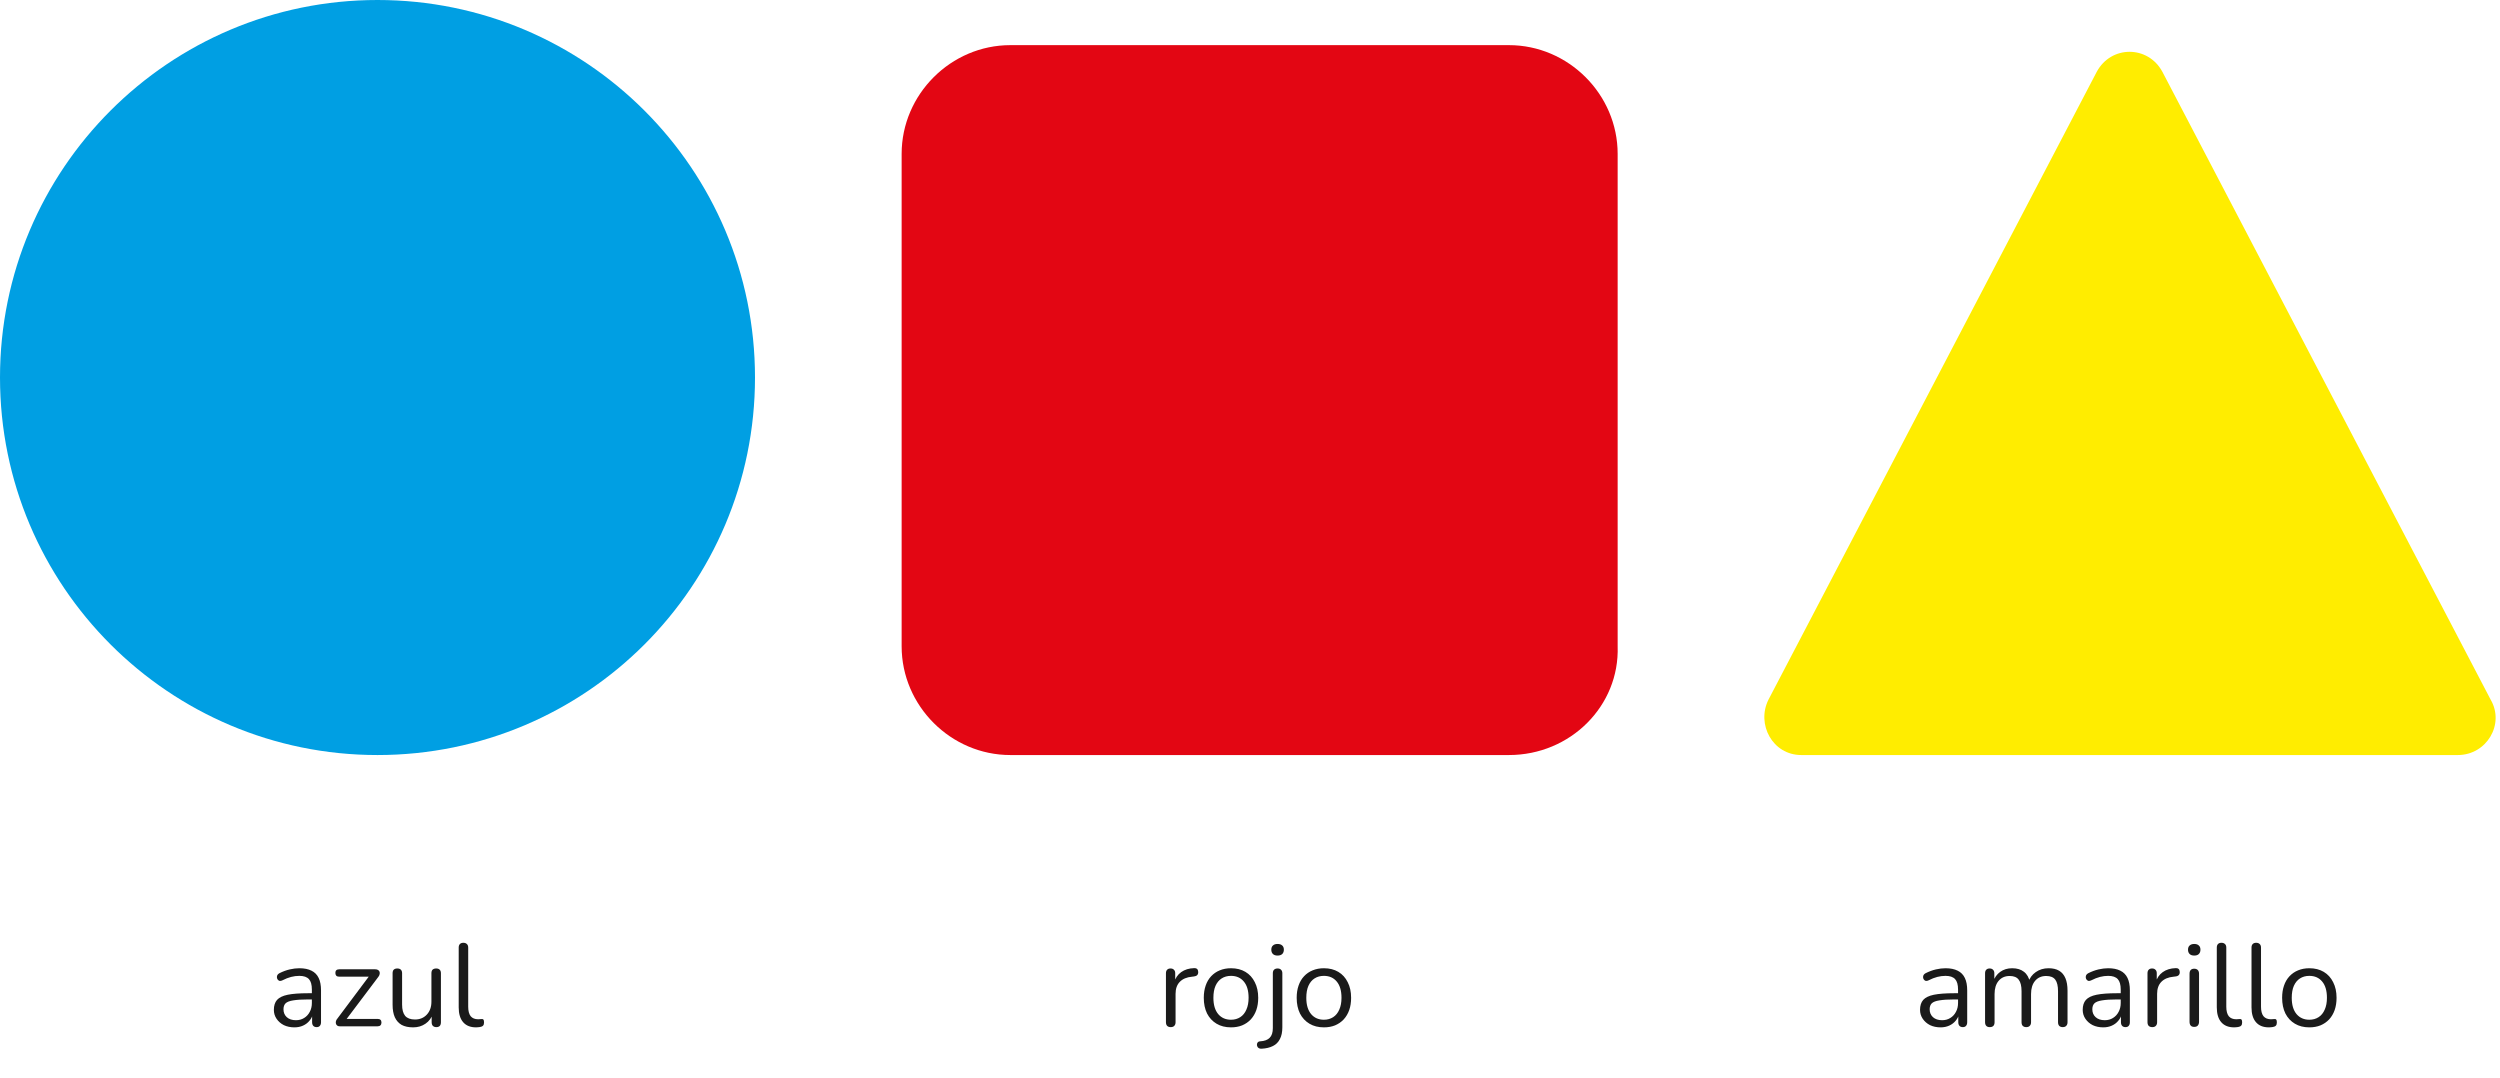<svg width="341" height="147" viewBox="0 0 341 147" fill="none" xmlns="http://www.w3.org/2000/svg">
<path d="M51.491 0C23.054 0 0 23.055 0 51.494C0 79.934 23.054 102.988 51.491 102.988C79.929 102.988 102.982 79.934 102.982 51.494C102.982 23.055 79.929 0 51.491 0Z" fill="#009FE3"/>
<path d="M40.155 140.132C39.622 140.132 39.142 140.031 38.715 139.828C38.299 139.615 37.968 139.327 37.723 138.964C37.478 138.602 37.355 138.196 37.355 137.748C37.355 137.172 37.499 136.719 37.787 136.388C38.086 136.058 38.571 135.823 39.243 135.684C39.926 135.546 40.854 135.476 42.027 135.476H42.747V136.324H42.043C41.179 136.324 40.496 136.367 39.995 136.452C39.505 136.527 39.158 136.66 38.955 136.852C38.763 137.044 38.667 137.316 38.667 137.668C38.667 138.106 38.816 138.463 39.115 138.74C39.425 139.018 39.84 139.156 40.363 139.156C40.79 139.156 41.163 139.055 41.483 138.852C41.814 138.65 42.07 138.372 42.251 138.02C42.443 137.668 42.539 137.263 42.539 136.804V134.98C42.539 134.319 42.406 133.844 42.139 133.556C41.873 133.258 41.435 133.108 40.827 133.108C40.454 133.108 40.081 133.156 39.707 133.252C39.334 133.348 38.939 133.503 38.523 133.716C38.374 133.791 38.246 133.818 38.139 133.796C38.032 133.764 37.947 133.706 37.883 133.62C37.819 133.535 37.782 133.439 37.771 133.332C37.761 133.215 37.782 133.103 37.835 132.996C37.899 132.89 37.995 132.804 38.123 132.74C38.593 132.506 39.056 132.335 39.515 132.228C39.974 132.122 40.411 132.068 40.827 132.068C41.499 132.068 42.054 132.18 42.491 132.404C42.928 132.618 43.254 132.948 43.467 133.396C43.681 133.834 43.787 134.399 43.787 135.092V139.428C43.787 139.642 43.734 139.807 43.627 139.924C43.531 140.042 43.387 140.1 43.195 140.1C42.992 140.1 42.838 140.042 42.731 139.924C42.624 139.807 42.571 139.642 42.571 139.428V138.18H42.715C42.63 138.586 42.465 138.932 42.219 139.22C41.984 139.508 41.691 139.732 41.339 139.892C40.987 140.052 40.593 140.132 40.155 140.132ZM46.336 139.988C46.197 139.988 46.085 139.956 46 139.892C45.914 139.828 45.856 139.743 45.824 139.636C45.792 139.53 45.792 139.412 45.824 139.284C45.856 139.156 45.925 139.034 46.032 138.916L50.544 132.884V133.22H46.272C46.101 133.22 45.968 133.178 45.872 133.092C45.786 132.996 45.744 132.868 45.744 132.708C45.744 132.548 45.786 132.426 45.872 132.34C45.968 132.255 46.101 132.212 46.272 132.212H51.184C51.344 132.212 51.472 132.244 51.568 132.308C51.674 132.372 51.744 132.458 51.776 132.564C51.808 132.66 51.808 132.772 51.776 132.9C51.754 133.018 51.696 133.135 51.6 133.252L47.008 139.348V138.98H51.504C51.856 138.98 52.032 139.146 52.032 139.476C52.032 139.636 51.984 139.764 51.888 139.86C51.802 139.946 51.674 139.988 51.504 139.988H46.336ZM56.35 140.132C55.721 140.132 55.198 140.02 54.782 139.796C54.377 139.562 54.067 139.215 53.854 138.756C53.651 138.298 53.55 137.727 53.55 137.044V132.756C53.55 132.532 53.603 132.367 53.71 132.26C53.827 132.154 53.987 132.1 54.19 132.1C54.403 132.1 54.563 132.154 54.67 132.26C54.787 132.367 54.846 132.532 54.846 132.756V137.028C54.846 137.711 54.984 138.223 55.262 138.564C55.55 138.895 55.998 139.06 56.606 139.06C57.267 139.06 57.806 138.836 58.222 138.388C58.638 137.94 58.846 137.354 58.846 136.628V132.756C58.846 132.532 58.899 132.367 59.006 132.26C59.123 132.154 59.288 132.1 59.502 132.1C59.705 132.1 59.859 132.154 59.966 132.26C60.083 132.367 60.142 132.532 60.142 132.756V139.428C60.142 139.876 59.934 140.1 59.518 140.1C59.315 140.1 59.155 140.042 59.038 139.924C58.931 139.807 58.878 139.642 58.878 139.428V137.972L59.086 138.196C58.873 138.826 58.52 139.306 58.03 139.636C57.55 139.967 56.99 140.132 56.35 140.132ZM64.935 140.132C64.167 140.132 63.58 139.898 63.175 139.428C62.769 138.959 62.567 138.287 62.567 137.412V129.252C62.567 129.039 62.62 128.879 62.727 128.772C62.833 128.655 62.993 128.596 63.207 128.596C63.409 128.596 63.569 128.655 63.687 128.772C63.804 128.879 63.863 129.039 63.863 129.252V137.316C63.863 137.892 63.975 138.324 64.199 138.612C64.433 138.89 64.775 139.028 65.223 139.028C65.319 139.028 65.404 139.023 65.479 139.012C65.553 139.002 65.628 138.996 65.703 138.996C65.82 138.986 65.9 139.012 65.943 139.076C65.996 139.14 66.023 139.268 66.023 139.46C66.023 139.652 65.98 139.796 65.895 139.892C65.809 139.988 65.671 140.052 65.479 140.084C65.393 140.095 65.303 140.106 65.207 140.116C65.111 140.127 65.02 140.132 64.935 140.132Z" fill="#1A1A1A"/>
<path d="M205.816 102.988L137.814 102.988C129.699 102.988 122.983 96.271 122.983 88.155L122.983 20.989C122.983 12.873 129.699 6.157 137.814 6.157L205.816 6.157C213.932 6.157 220.648 12.873 220.648 20.989L220.648 88.155C220.928 96.271 214.211 102.988 205.816 102.988Z" fill="#E30613"/>
<path d="M159.691 140.1C159.478 140.1 159.313 140.041 159.195 139.924C159.089 139.806 159.035 139.641 159.035 139.428V132.756C159.035 132.542 159.089 132.382 159.195 132.276C159.302 132.158 159.457 132.1 159.659 132.1C159.862 132.1 160.017 132.158 160.123 132.276C160.241 132.382 160.299 132.542 160.299 132.756V134.052H160.139C160.31 133.422 160.635 132.937 161.115 132.596C161.595 132.254 162.187 132.073 162.891 132.052C163.051 132.041 163.179 132.078 163.275 132.164C163.371 132.238 163.425 132.372 163.435 132.564C163.446 132.745 163.403 132.889 163.307 132.996C163.211 133.102 163.062 133.166 162.859 133.188L162.603 133.22C161.878 133.284 161.318 133.518 160.923 133.924C160.539 134.318 160.347 134.862 160.347 135.556V139.428C160.347 139.641 160.289 139.806 160.171 139.924C160.065 140.041 159.905 140.1 159.691 140.1ZM167.908 140.132C167.151 140.132 166.495 139.966 165.94 139.636C165.385 139.305 164.953 138.841 164.644 138.244C164.345 137.636 164.196 136.921 164.196 136.1C164.196 135.481 164.281 134.926 164.452 134.436C164.623 133.934 164.873 133.508 165.204 133.156C165.535 132.804 165.924 132.537 166.372 132.356C166.831 132.164 167.343 132.068 167.908 132.068C168.665 132.068 169.321 132.233 169.876 132.564C170.431 132.894 170.857 133.364 171.156 133.972C171.465 134.569 171.62 135.278 171.62 136.1C171.62 136.718 171.535 137.273 171.364 137.764C171.193 138.254 170.943 138.681 170.612 139.044C170.281 139.396 169.887 139.668 169.428 139.86C168.98 140.041 168.473 140.132 167.908 140.132ZM167.908 139.092C168.388 139.092 168.809 138.974 169.172 138.74C169.535 138.505 169.812 138.164 170.004 137.716C170.207 137.268 170.308 136.729 170.308 136.1C170.308 135.129 170.089 134.388 169.652 133.876C169.225 133.364 168.644 133.108 167.908 133.108C167.417 133.108 166.991 133.225 166.628 133.46C166.276 133.684 165.999 134.02 165.796 134.468C165.604 134.905 165.508 135.449 165.508 136.1C165.508 137.06 165.727 137.801 166.164 138.324C166.601 138.836 167.183 139.092 167.908 139.092ZM172.079 143.044C171.919 143.054 171.791 143.028 171.695 142.964C171.588 142.9 171.519 142.814 171.487 142.708C171.444 142.612 171.433 142.51 171.455 142.404C171.465 142.308 171.508 142.222 171.583 142.148C171.657 142.073 171.759 142.036 171.887 142.036C172.473 142.004 172.905 141.844 173.183 141.556C173.471 141.278 173.615 140.836 173.615 140.228V132.756C173.615 132.542 173.668 132.382 173.775 132.276C173.892 132.158 174.057 132.1 174.271 132.1C174.473 132.1 174.628 132.158 174.735 132.276C174.852 132.382 174.911 132.542 174.911 132.756V140.132C174.911 140.782 174.799 141.316 174.575 141.732C174.361 142.158 174.047 142.473 173.631 142.676C173.215 142.889 172.697 143.012 172.079 143.044ZM174.255 130.34C173.988 130.34 173.78 130.27 173.631 130.132C173.481 129.982 173.407 129.785 173.407 129.54C173.407 129.284 173.481 129.092 173.631 128.964C173.78 128.825 173.988 128.756 174.255 128.756C174.532 128.756 174.745 128.825 174.895 128.964C175.044 129.092 175.119 129.284 175.119 129.54C175.119 129.785 175.044 129.982 174.895 130.132C174.745 130.27 174.532 130.34 174.255 130.34ZM180.58 140.132C179.823 140.132 179.167 139.966 178.612 139.636C178.057 139.305 177.625 138.841 177.316 138.244C177.017 137.636 176.868 136.921 176.868 136.1C176.868 135.481 176.953 134.926 177.124 134.436C177.295 133.934 177.545 133.508 177.876 133.156C178.207 132.804 178.596 132.537 179.044 132.356C179.503 132.164 180.015 132.068 180.58 132.068C181.337 132.068 181.993 132.233 182.548 132.564C183.103 132.894 183.529 133.364 183.828 133.972C184.137 134.569 184.292 135.278 184.292 136.1C184.292 136.718 184.207 137.273 184.036 137.764C183.865 138.254 183.615 138.681 183.284 139.044C182.953 139.396 182.559 139.668 182.1 139.86C181.652 140.041 181.145 140.132 180.58 140.132ZM180.58 139.092C181.06 139.092 181.481 138.974 181.844 138.74C182.207 138.505 182.484 138.164 182.676 137.716C182.879 137.268 182.98 136.729 182.98 136.1C182.98 135.129 182.761 134.388 182.324 133.876C181.897 133.364 181.316 133.108 180.58 133.108C180.089 133.108 179.663 133.225 179.3 133.46C178.948 133.684 178.671 134.02 178.468 134.468C178.276 134.905 178.18 135.449 178.18 136.1C178.18 137.06 178.399 137.801 178.836 138.324C179.273 138.836 179.855 139.092 180.58 139.092Z" fill="#1A1A1A"/>
<path d="M335.248 102.988L245.698 102.988C241.78 102.988 239.541 98.79 241.22 95.432L285.995 9.795C287.954 6.157 292.991 6.157 294.95 9.795L339.725 95.432C341.684 98.79 339.165 102.988 335.248 102.988Z" fill="#FFED00"/>
<path d="M264.694 140.132C264.161 140.132 263.681 140.031 263.254 139.828C262.838 139.615 262.508 139.327 262.262 138.964C262.017 138.602 261.894 138.196 261.894 137.748C261.894 137.172 262.038 136.719 262.326 136.388C262.625 136.058 263.11 135.823 263.782 135.684C264.465 135.546 265.393 135.476 266.566 135.476H267.286V136.324H266.582C265.718 136.324 265.036 136.367 264.534 136.452C264.044 136.527 263.697 136.66 263.494 136.852C263.302 137.044 263.206 137.316 263.206 137.668C263.206 138.106 263.356 138.463 263.654 138.74C263.964 139.018 264.38 139.156 264.902 139.156C265.329 139.156 265.702 139.055 266.022 138.852C266.353 138.65 266.609 138.372 266.79 138.02C266.982 137.668 267.078 137.263 267.078 136.804V134.98C267.078 134.319 266.945 133.844 266.678 133.556C266.412 133.258 265.974 133.108 265.366 133.108C264.993 133.108 264.62 133.156 264.246 133.252C263.873 133.348 263.478 133.503 263.062 133.716C262.913 133.791 262.785 133.818 262.678 133.796C262.572 133.764 262.486 133.706 262.422 133.62C262.358 133.535 262.321 133.439 262.31 133.332C262.3 133.215 262.321 133.103 262.374 132.996C262.438 132.89 262.534 132.804 262.662 132.74C263.132 132.506 263.596 132.335 264.054 132.228C264.513 132.122 264.95 132.068 265.366 132.068C266.038 132.068 266.593 132.18 267.03 132.404C267.468 132.618 267.793 132.948 268.006 133.396C268.22 133.834 268.326 134.399 268.326 135.092V139.428C268.326 139.642 268.273 139.807 268.166 139.924C268.07 140.042 267.926 140.1 267.734 140.1C267.532 140.1 267.377 140.042 267.27 139.924C267.164 139.807 267.11 139.642 267.11 139.428V138.18H267.254C267.169 138.586 267.004 138.932 266.758 139.22C266.524 139.508 266.23 139.732 265.878 139.892C265.526 140.052 265.132 140.132 264.694 140.132ZM271.403 140.1C271.189 140.1 271.029 140.042 270.923 139.924C270.816 139.807 270.763 139.642 270.763 139.428V132.756C270.763 132.543 270.816 132.383 270.923 132.276C271.029 132.159 271.184 132.1 271.387 132.1C271.589 132.1 271.744 132.159 271.851 132.276C271.968 132.383 272.027 132.543 272.027 132.756V134.164L271.851 133.94C272.053 133.343 272.379 132.884 272.827 132.564C273.285 132.234 273.829 132.068 274.459 132.068C275.12 132.068 275.653 132.228 276.059 132.548C276.475 132.858 276.752 133.343 276.891 134.004H276.651C276.843 133.407 277.184 132.938 277.675 132.596C278.176 132.244 278.757 132.068 279.419 132.068C280.005 132.068 280.485 132.18 280.859 132.404C281.243 132.628 281.531 132.97 281.723 133.428C281.915 133.876 282.011 134.447 282.011 135.14V139.428C282.011 139.642 281.952 139.807 281.835 139.924C281.728 140.042 281.568 140.1 281.355 140.1C281.152 140.1 280.992 140.042 280.875 139.924C280.768 139.807 280.715 139.642 280.715 139.428V135.204C280.715 134.49 280.592 133.967 280.347 133.636C280.101 133.295 279.685 133.124 279.099 133.124C278.459 133.124 277.952 133.348 277.579 133.796C277.216 134.234 277.035 134.831 277.035 135.588V139.428C277.035 139.642 276.976 139.807 276.859 139.924C276.752 140.042 276.592 140.1 276.379 140.1C276.176 140.1 276.016 140.042 275.899 139.924C275.792 139.807 275.739 139.642 275.739 139.428V135.204C275.739 134.49 275.611 133.967 275.355 133.636C275.109 133.295 274.699 133.124 274.123 133.124C273.483 133.124 272.976 133.348 272.603 133.796C272.24 134.234 272.059 134.831 272.059 135.588V139.428C272.059 139.876 271.84 140.1 271.403 140.1ZM286.882 140.132C286.348 140.132 285.868 140.031 285.442 139.828C285.026 139.615 284.695 139.327 284.45 138.964C284.204 138.602 284.082 138.196 284.082 137.748C284.082 137.172 284.226 136.719 284.514 136.388C284.812 136.058 285.298 135.823 285.97 135.684C286.652 135.546 287.58 135.476 288.754 135.476H289.474V136.324H288.77C287.906 136.324 287.223 136.367 286.722 136.452C286.231 136.527 285.884 136.66 285.682 136.852C285.49 137.044 285.394 137.316 285.394 137.668C285.394 138.106 285.543 138.463 285.842 138.74C286.151 139.018 286.567 139.156 287.09 139.156C287.516 139.156 287.89 139.055 288.21 138.852C288.54 138.65 288.796 138.372 288.978 138.02C289.17 137.668 289.266 137.263 289.266 136.804V134.98C289.266 134.319 289.132 133.844 288.866 133.556C288.599 133.258 288.162 133.108 287.554 133.108C287.18 133.108 286.807 133.156 286.434 133.252C286.06 133.348 285.666 133.503 285.25 133.716C285.1 133.791 284.972 133.818 284.866 133.796C284.759 133.764 284.674 133.706 284.61 133.62C284.546 133.535 284.508 133.439 284.498 133.332C284.487 133.215 284.508 133.103 284.562 132.996C284.626 132.89 284.722 132.804 284.85 132.74C285.319 132.506 285.783 132.335 286.242 132.228C286.7 132.122 287.138 132.068 287.554 132.068C288.226 132.068 288.78 132.18 289.218 132.404C289.655 132.618 289.98 132.948 290.194 133.396C290.407 133.834 290.514 134.399 290.514 135.092V139.428C290.514 139.642 290.46 139.807 290.354 139.924C290.258 140.042 290.114 140.1 289.922 140.1C289.719 140.1 289.564 140.042 289.458 139.924C289.351 139.807 289.298 139.642 289.298 139.428V138.18H289.442C289.356 138.586 289.191 138.932 288.946 139.22C288.711 139.508 288.418 139.732 288.066 139.892C287.714 140.052 287.319 140.132 286.882 140.132ZM293.574 140.1C293.361 140.1 293.195 140.042 293.078 139.924C292.971 139.807 292.918 139.642 292.918 139.428V132.756C292.918 132.543 292.971 132.383 293.078 132.276C293.185 132.159 293.339 132.1 293.542 132.1C293.745 132.1 293.899 132.159 294.006 132.276C294.123 132.383 294.182 132.543 294.182 132.756V134.052H294.022C294.193 133.423 294.518 132.938 294.998 132.596C295.478 132.255 296.07 132.074 296.774 132.052C296.934 132.042 297.062 132.079 297.158 132.164C297.254 132.239 297.307 132.372 297.318 132.564C297.329 132.746 297.286 132.89 297.19 132.996C297.094 133.103 296.945 133.167 296.742 133.188L296.486 133.22C295.761 133.284 295.201 133.519 294.806 133.924C294.422 134.319 294.23 134.863 294.23 135.556V139.428C294.23 139.642 294.171 139.807 294.054 139.924C293.947 140.042 293.787 140.1 293.574 140.1ZM299.293 140.068C299.079 140.068 298.919 140.01 298.813 139.892C298.706 139.764 298.653 139.588 298.653 139.364V132.82C298.653 132.596 298.706 132.426 298.813 132.308C298.919 132.191 299.079 132.132 299.293 132.132C299.495 132.132 299.655 132.191 299.773 132.308C299.89 132.426 299.949 132.596 299.949 132.82V139.364C299.949 139.588 299.89 139.764 299.773 139.892C299.666 140.01 299.506 140.068 299.293 140.068ZM299.293 130.34C299.026 130.34 298.818 130.271 298.669 130.132C298.519 129.983 298.445 129.786 298.445 129.54C298.445 129.284 298.519 129.092 298.669 128.964C298.818 128.826 299.026 128.756 299.293 128.756C299.57 128.756 299.778 128.826 299.917 128.964C300.066 129.092 300.141 129.284 300.141 129.54C300.141 129.786 300.066 129.983 299.917 130.132C299.778 130.271 299.57 130.34 299.293 130.34ZM304.739 140.132C303.971 140.132 303.385 139.898 302.979 139.428C302.574 138.959 302.371 138.287 302.371 137.412V129.252C302.371 129.039 302.425 128.879 302.531 128.772C302.638 128.655 302.798 128.596 303.011 128.596C303.214 128.596 303.374 128.655 303.491 128.772C303.609 128.879 303.667 129.039 303.667 129.252V137.316C303.667 137.892 303.779 138.324 304.003 138.612C304.238 138.89 304.579 139.028 305.027 139.028C305.123 139.028 305.209 139.023 305.283 139.012C305.358 139.002 305.433 138.996 305.507 138.996C305.625 138.986 305.705 139.012 305.747 139.076C305.801 139.14 305.827 139.268 305.827 139.46C305.827 139.652 305.785 139.796 305.699 139.892C305.614 139.988 305.475 140.052 305.283 140.084C305.198 140.095 305.107 140.106 305.011 140.116C304.915 140.127 304.825 140.132 304.739 140.132ZM309.474 140.132C308.706 140.132 308.119 139.898 307.714 139.428C307.308 138.959 307.106 138.287 307.106 137.412V129.252C307.106 129.039 307.159 128.879 307.266 128.772C307.372 128.655 307.532 128.596 307.746 128.596C307.948 128.596 308.108 128.655 308.226 128.772C308.343 128.879 308.402 129.039 308.402 129.252V137.316C308.402 137.892 308.514 138.324 308.738 138.612C308.972 138.89 309.314 139.028 309.762 139.028C309.858 139.028 309.943 139.023 310.018 139.012C310.092 139.002 310.167 138.996 310.242 138.996C310.359 138.986 310.439 139.012 310.482 139.076C310.535 139.14 310.562 139.268 310.562 139.46C310.562 139.652 310.519 139.796 310.434 139.892C310.348 139.988 310.21 140.052 310.018 140.084C309.932 140.095 309.842 140.106 309.746 140.116C309.65 140.127 309.559 140.132 309.474 140.132ZM314.994 140.132C314.237 140.132 313.581 139.967 313.026 139.636C312.471 139.306 312.039 138.842 311.73 138.244C311.431 137.636 311.282 136.922 311.282 136.1C311.282 135.482 311.367 134.927 311.538 134.436C311.709 133.935 311.959 133.508 312.29 133.156C312.621 132.804 313.01 132.538 313.458 132.356C313.917 132.164 314.429 132.068 314.994 132.068C315.751 132.068 316.407 132.234 316.962 132.564C317.517 132.895 317.943 133.364 318.242 133.972C318.551 134.57 318.706 135.279 318.706 136.1C318.706 136.719 318.621 137.274 318.45 137.764C318.279 138.255 318.029 138.682 317.698 139.044C317.367 139.396 316.973 139.668 316.514 139.86C316.066 140.042 315.559 140.132 314.994 140.132ZM314.994 139.092C315.474 139.092 315.895 138.975 316.258 138.74C316.621 138.506 316.898 138.164 317.09 137.716C317.293 137.268 317.394 136.73 317.394 136.1C317.394 135.13 317.175 134.388 316.738 133.876C316.311 133.364 315.73 133.108 314.994 133.108C314.503 133.108 314.077 133.226 313.714 133.46C313.362 133.684 313.085 134.02 312.882 134.468C312.69 134.906 312.594 135.45 312.594 136.1C312.594 137.06 312.813 137.802 313.25 138.324C313.687 138.836 314.269 139.092 314.994 139.092Z" fill="#1A1A1A"/>
</svg>
